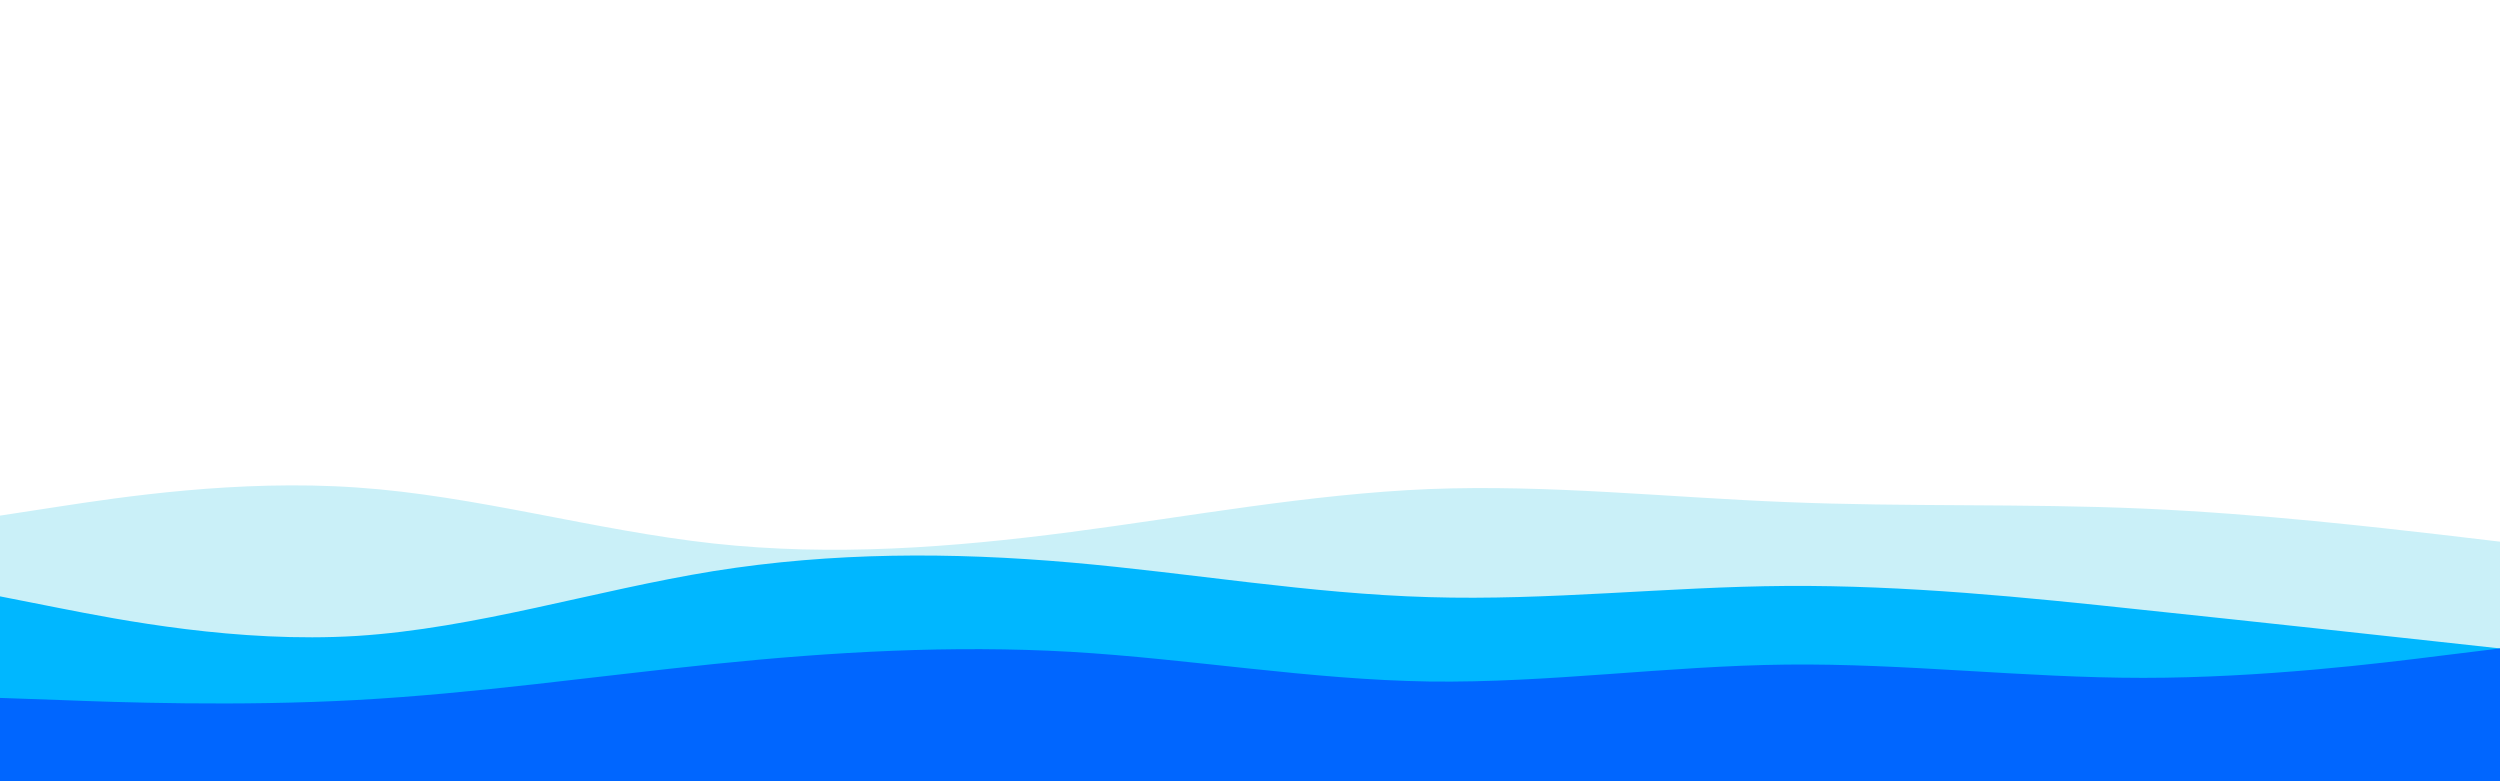 <svg id="visual" viewBox="0 0 960 300" width="960" height="300" xmlns="http://www.w3.org/2000/svg" xmlns:xlink="http://www.w3.org/1999/xlink" version="1.1"><path d="M0 198L22.8 194.5C45.7 191 91.3 184 137 187.2C182.7 190.3 228.3 203.7 274 208.7C319.7 213.7 365.3 210.3 411.2 204.3C457 198.3 503 189.7 548.8 187.8C594.7 186 640.3 191 686 192.8C731.7 194.7 777.3 193.3 823 195.3C868.7 197.3 914.3 202.7 937.2 205.3L960 208L960 301L937.2 301C914.3 301 868.7 301 823 301C777.3 301 731.7 301 686 301C640.3 301 594.7 301 548.8 301C503 301 457 301 411.2 301C365.3 301 319.7 301 274 301C228.3 301 182.7 301 137 301C91.3 301 45.7 301 22.8 301L0 301Z" fill="#caf0f8"></path><path d="M0 229L22.8 233.5C45.7 238 91.3 247 137 244.2C182.7 241.3 228.3 226.7 274 219.3C319.7 212 365.3 212 411.2 216C457 220 503 228 548.8 229.3C594.7 230.7 640.3 225.3 686 225C731.7 224.7 777.3 229.3 823 234.2C868.7 239 914.3 244 937.2 246.5L960 249L960 301L937.2 301C914.3 301 868.7 301 823 301C777.3 301 731.7 301 686 301C640.3 301 594.7 301 548.8 301C503 301 457 301 411.2 301C365.3 301 319.7 301 274 301C228.3 301 182.7 301 137 301C91.3 301 45.7 301 22.8 301L0 301Z" fill="#00b7ff"></path><path d="M0 268L22.8 268.8C45.7 269.7 91.3 271.3 137 268.8C182.7 266.3 228.3 259.7 274 255C319.7 250.3 365.3 247.7 411.2 250.3C457 253 503 261 548.8 261.7C594.7 262.3 640.3 255.7 686 255.2C731.7 254.7 777.3 260.3 823 260.3C868.7 260.3 914.3 254.7 937.2 251.8L960 249L960 301L937.2 301C914.3 301 868.7 301 823 301C777.3 301 731.7 301 686 301C640.3 301 594.7 301 548.8 301C503 301 457 301 411.2 301C365.3 301 319.7 301 274 301C228.3 301 182.7 301 137 301C91.3 301 45.7 301 22.8 301L0 301Z" fill="#0066ff"></path></svg>